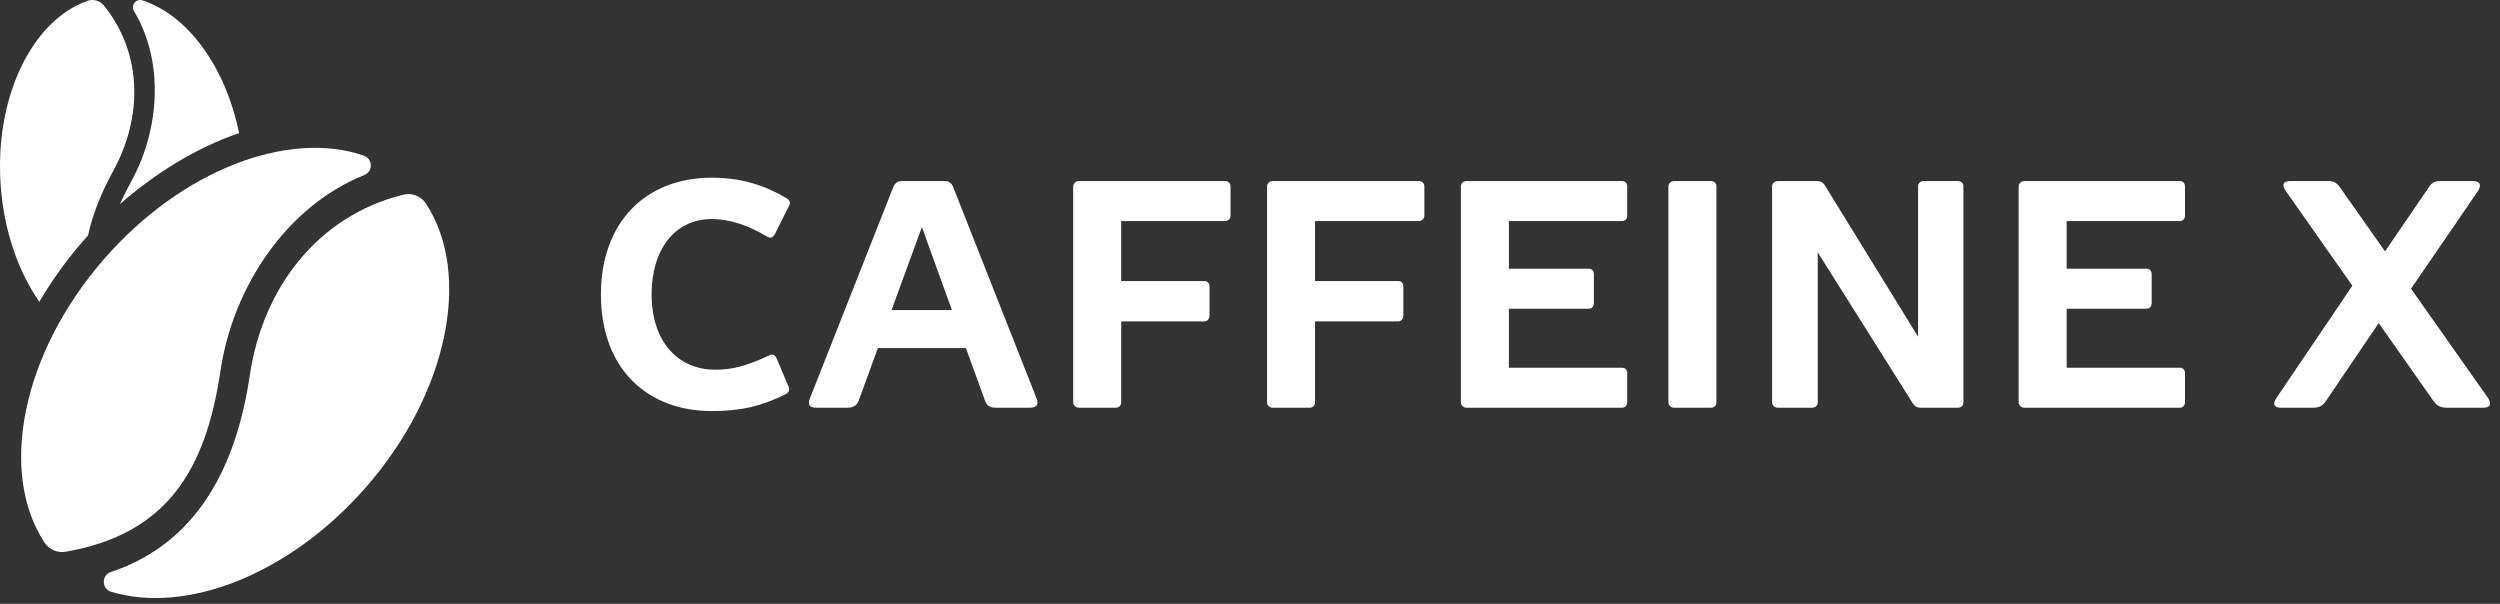 <svg width="207" height="50" viewBox="0 0 207 50" fill="none" xmlns="http://www.w3.org/2000/svg">
<rect x="0" y="0" width="207" height="50" fill="#333333" stroke="none"/>
<path fill-rule="evenodd" clip-rule="evenodd" d="M18.256 30.701C19.269 23.852 23.661 17.101 30.162 14.496C30.901 14.2 30.875 13.144 30.121 12.884C23.899 10.745 15.085 14.034 8.629 21.433C1.776 29.286 -0.125 39.138 3.683 44.915C3.869 45.205 4.138 45.433 4.454 45.569C4.771 45.706 5.121 45.744 5.459 45.681C13.744 44.229 17.024 39.031 18.256 30.701V30.701ZM20.687 31.06C19.549 38.754 16.26 45.012 9.182 47.36C8.388 47.623 8.402 48.756 9.203 48.999C15.4 50.88 23.988 47.577 30.314 40.328C37.158 32.485 39.063 22.649 35.275 16.869C35.078 16.561 34.788 16.323 34.447 16.189C34.106 16.055 33.732 16.033 33.378 16.124C26.3 17.875 21.752 23.86 20.687 31.059L20.687 31.06Z" fill="white"/>
<path d="M10.873 15.01C13.212 10.755 13.62 5.123 11.093 0.914C11.03 0.809 11.001 0.686 11.009 0.564C11.017 0.441 11.062 0.324 11.139 0.228C11.216 0.132 11.32 0.061 11.438 0.026C11.556 -0.009 11.682 -0.008 11.799 0.031C15.549 1.262 18.675 5.517 19.794 11.021C16.179 12.255 12.759 14.419 9.93 16.903C10.204 16.285 10.518 15.654 10.873 15.01L10.873 15.01ZM9.363 14.182C8.391 15.95 7.667 17.734 7.29 19.497C7.16 19.641 7.031 19.786 6.904 19.93C5.532 21.5 4.31 23.193 3.254 24.989C1.503 22.466 0.312 19.073 0.052 15.284C-0.445 8.004 2.661 1.701 7.229 0.075C7.47 -0.014 7.733 -0.024 7.98 0.046C8.227 0.115 8.446 0.261 8.606 0.462C11.818 4.437 11.821 9.707 9.363 14.182L9.363 14.182Z" fill="white"/>
<path d="M58.919 34.035C61.403 34.035 63.059 33.621 65.019 32.655C65.35 32.49 65.406 32.269 65.295 32.02L64.329 29.73C64.191 29.398 63.998 29.26 63.694 29.426C61.873 30.282 60.631 30.613 59.251 30.613C55.994 30.613 53.951 28.129 53.951 24.375C53.951 20.621 55.911 18.137 58.919 18.137C60.52 18.137 62.066 18.717 63.529 19.6C63.832 19.766 64.025 19.655 64.191 19.324L65.323 17.061C65.461 16.812 65.433 16.592 65.102 16.398C63.308 15.35 61.431 14.715 58.919 14.715C53.427 14.715 49.756 18.441 49.756 24.375C49.756 30.558 53.62 34.035 58.919 34.035Z" fill="white"/>
<path d="M71.117 33.124L72.69 28.819H79.977L81.55 33.152C81.716 33.621 81.992 33.759 82.488 33.759H85.248C85.8 33.759 86.049 33.538 85.828 32.986L78.9 15.432C78.762 15.129 78.541 14.991 78.21 14.991H74.65C74.319 14.991 74.098 15.184 73.987 15.432L67.06 32.986C66.839 33.566 67.06 33.759 67.639 33.759H70.178C70.675 33.759 70.979 33.538 71.117 33.124ZM73.822 25.672L76.333 18.8L78.817 25.672H73.822Z" fill="white"/>
<path d="M88.86 33.318C88.86 33.566 89.081 33.759 89.33 33.759H92.366C92.669 33.759 92.835 33.566 92.835 33.318V26.611H99.707C99.984 26.611 100.149 26.39 100.149 26.142V23.74C100.149 23.437 99.984 23.271 99.707 23.271H92.835V18.303H101.419C101.695 18.303 101.888 18.11 101.888 17.861V15.46C101.888 15.156 101.695 14.991 101.419 14.991H89.33C89.081 14.991 88.86 15.184 88.86 15.432V33.318Z" fill="white"/>
<path d="M104.911 33.318C104.911 33.566 105.132 33.759 105.38 33.759H108.416C108.72 33.759 108.885 33.566 108.885 33.318V26.611H115.758C116.034 26.611 116.2 26.39 116.2 26.142V23.74C116.2 23.437 116.034 23.271 115.758 23.271H108.885V18.303H117.469C117.745 18.303 117.938 18.11 117.938 17.861V15.46C117.938 15.156 117.745 14.991 117.469 14.991H105.38C105.132 14.991 104.911 15.184 104.911 15.432V33.318Z" fill="white"/>
<path d="M120.961 33.318C120.961 33.566 121.182 33.759 121.431 33.759H134.292C134.568 33.759 134.734 33.566 134.734 33.29V30.889C134.734 30.613 134.568 30.447 134.292 30.447H124.936V25.562H131.532C131.808 25.562 131.974 25.369 131.974 25.093V22.719C131.974 22.415 131.808 22.25 131.532 22.25H124.936V18.303H134.292C134.568 18.303 134.734 18.11 134.734 17.861V15.46C134.734 15.156 134.568 14.991 134.292 14.991H121.431C121.182 14.991 120.961 15.184 120.961 15.432V33.318Z" fill="white"/>
<path d="M138.144 33.318C138.144 33.566 138.365 33.759 138.613 33.759H141.649C141.953 33.759 142.118 33.566 142.118 33.318V15.432C142.118 15.184 141.953 14.991 141.649 14.991H138.613C138.365 14.991 138.144 15.184 138.144 15.432V33.318Z" fill="white"/>
<path d="M150.509 33.318V20.897L158.348 33.345C158.514 33.621 158.707 33.759 159.038 33.759H162.102C162.405 33.759 162.571 33.566 162.571 33.318V15.432C162.571 15.184 162.405 14.991 162.102 14.991H159.286C158.983 14.991 158.817 15.184 158.817 15.432V27.88L151.117 15.377C150.951 15.101 150.758 14.991 150.399 14.991H147.197C146.949 14.991 146.728 15.184 146.728 15.432V33.318C146.728 33.566 146.949 33.759 147.197 33.759H150.04C150.316 33.759 150.509 33.566 150.509 33.318Z" fill="white"/>
<path d="M167.145 33.318C167.145 33.566 167.366 33.759 167.614 33.759H180.476C180.752 33.759 180.918 33.566 180.918 33.29V30.889C180.918 30.613 180.752 30.447 180.476 30.447H171.119V25.562H177.716C177.992 25.562 178.158 25.369 178.158 25.093V22.719C178.158 22.415 177.992 22.25 177.716 22.25H171.119V18.303H180.476C180.752 18.303 180.918 18.11 180.918 17.861V15.46C180.918 15.156 180.752 14.991 180.476 14.991H167.614C167.366 14.991 167.145 15.184 167.145 15.432V33.318Z" fill="white"/>
<path d="M188.539 32.876C188.125 33.456 188.29 33.759 188.842 33.759H191.519C192.016 33.759 192.32 33.621 192.623 33.152L196.957 26.749L201.456 33.152C201.732 33.566 202.063 33.759 202.56 33.759H205.623C206.175 33.759 206.369 33.456 205.955 32.876L199.634 23.906L205.154 15.847C205.485 15.35 205.375 14.991 204.768 14.991H202.118C201.594 14.991 201.345 15.101 201.042 15.598L197.481 20.815L193.81 15.598C193.507 15.129 193.258 14.991 192.734 14.991H189.643C189.035 14.991 188.897 15.294 189.284 15.847L194.776 23.657L188.539 32.876Z" fill="white"/>
</svg>

